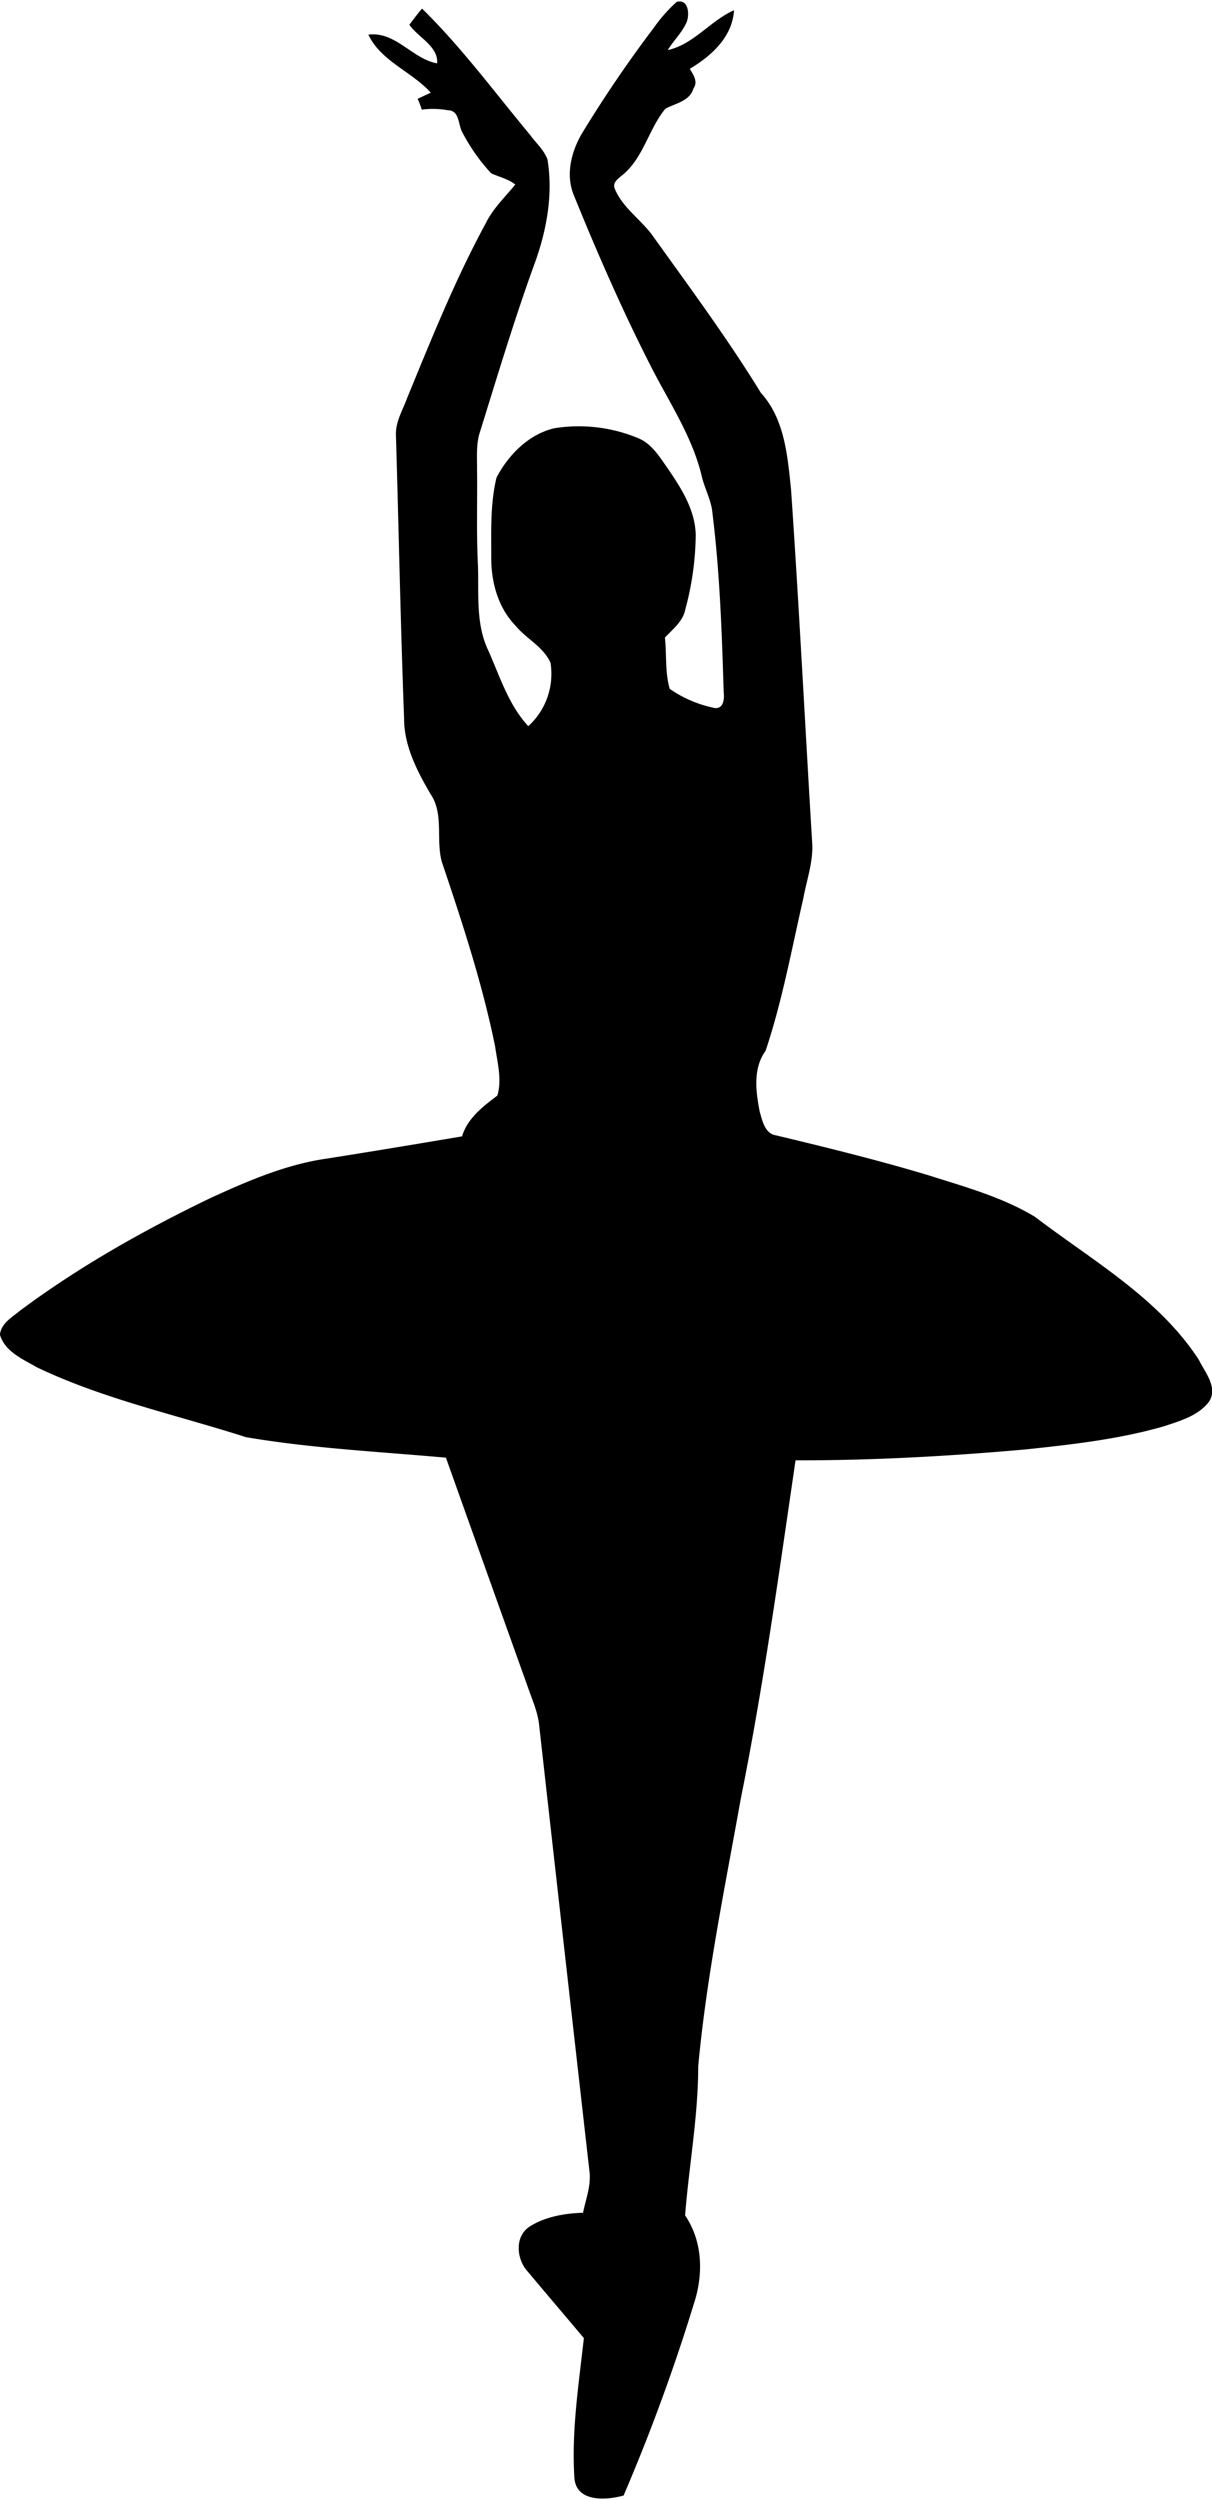 <?xml version="1.0"?>
<svg xmlns="http://www.w3.org/2000/svg" id="Layer_1" data-name="Layer 1" viewBox="0 0 277.23 570.81" width="277" height="571"><path d="M320.76,111.1c2.71-.74,3,2.75,2.33,4.55-1,2.4-3,4.24-4.35,6.47,6-1.35,9.72-6.71,15.16-9.11-.38,6.12-5.18,10.45-10.11,13.38.78,1.39,1.94,2.91.83,4.5-.85,2.92-4.11,3.38-6.42,4.63-3.88,4.69-5,11.28-9.89,15.21-.92.8-2.22,1.6-1.72,3,1.84,4.57,6.28,7.24,9,11.24,8.37,11.67,16.93,23.25,24.45,35.49,5.46,6,6.12,14.5,6.91,22.2,1.84,26.78,3.19,53.6,4.81,80.39.36,4.41-1.23,8.63-2,12.91-2.68,11.67-4.83,23.52-8.64,34.89-2.93,4.05-2.24,9.28-1.35,13.9.61,2.1,1.19,5.07,3.79,5.44,11.62,2.78,23.23,5.64,34.69,9.07,8.34,2.66,17,5,24.52,9.56,13.11,10,28.22,18.49,37.44,32.64,1.39,2.86,4.39,6.26,2.39,9.51-2.4,3.26-6.55,4.43-10.21,5.66-10.33,3-21.08,4.2-31.75,5.33-17.51,1.56-35.09,2.53-52.67,2.5-3.79,25.83-7.36,51.72-12.52,77.32-3.64,20.31-7.82,40.58-9.74,61.14,0,11.45-2.11,22.75-3,34.12,4.06,6,4.21,13.5,2,20.22a434.89,434.89,0,0,1-16.07,43.81c-4,1.12-10.95,1.58-11.26-4.15-.67-10.63,1-21.27,2.17-31.83C295.27,640,291,635,286.71,629.88c-2.59-2.8-3.07-8.06.48-10.31s8-3,12.17-3.13c.61-3,1.82-6.07,1.5-9.22q-5.81-51.16-11.55-102.35c-.35-3.09-1.68-5.94-2.67-8.86Q277.3,469.94,268,443.85c-15.25-1.37-30.6-2.12-45.71-4.68-16-5.13-32.58-8.69-47.8-15.95-3.23-1.87-7.37-3.58-8.51-7.49.31-2.64,2.82-4,4.66-5.53,13.53-10.06,28.28-18.36,43.45-25.67,8.45-3.87,17.12-7.63,26.38-9,10.42-1.63,20.81-3.37,31.21-5.12,1.29-4.19,4.77-6.81,8.09-9.33,1.08-3.7,0-7.54-.52-11.23-2.92-14.37-7.52-28.34-12.2-42.22-1.39-5.07.55-11-2.62-15.54-3.05-5.25-6-10.94-6-17.16-.81-21.66-1.23-43.34-1.87-65-.05-3,1.62-5.63,2.6-8.37,5.56-13.5,11-27.1,18-39.95,1.65-3.34,4.38-5.91,6.71-8.76-1.63-1.29-3.68-1.72-5.52-2.57a42.68,42.68,0,0,1-6.59-9.35c-1-1.79-.61-5-3.29-5.06a19.47,19.47,0,0,0-6-.14,20.06,20.06,0,0,0-.94-2.48l3-1.4c-4.35-4.84-11.38-7.16-14.27-13.26,6.26-.79,10,5.52,15.72,6.56.35-3.86-4.33-5.93-6.34-8.82.94-1.25,1.87-2.52,2.9-3.7,9.05,8.88,16.6,19.12,24.69,28.85,1.35,1.86,3.21,3.46,4,5.64,1.35,8.19-.26,16.59-3.13,24.3-4.5,12.44-8.31,25.12-12.24,37.75-1,2.84-.72,5.88-.74,8.83.09,7.32-.17,14.65.21,22,.2,6.37-.5,13.06,2.2,19s4.71,12.71,9.31,17.65a16.14,16.14,0,0,0,5.08-14.5c-1.63-3.66-5.53-5.46-8-8.47-4-4.12-5.6-10-5.55-15.63,0-6.07-.24-12.28,1.2-18.22,2.71-5.19,7.37-9.91,13.23-11.28a35.45,35.45,0,0,1,19.11,2.24c3.21,1.29,5,4.37,6.9,7.06,3.09,4.51,6.21,9.44,6.33,15.09a67.3,67.3,0,0,1-2.38,17c-.52,2.75-2.86,4.53-4.67,6.45.42,3.89,0,8,1.11,11.74a27.62,27.62,0,0,0,10.34,4.38c2,.18,2.17-2.17,2-3.54-.42-13.64-.88-27.31-2.56-40.86-.21-2.88-1.63-5.44-2.37-8.19-2.14-9.44-7.72-17.53-12-26.05-6.41-12.6-12.07-25.58-17.39-38.67-1.94-4.78-.45-10.23,2.15-14.45,5-8.18,10.43-16.15,16.23-23.8a34.59,34.59,0,0,1,5.24-5.9Z" transform="translate(-166 -111)"/></svg>
